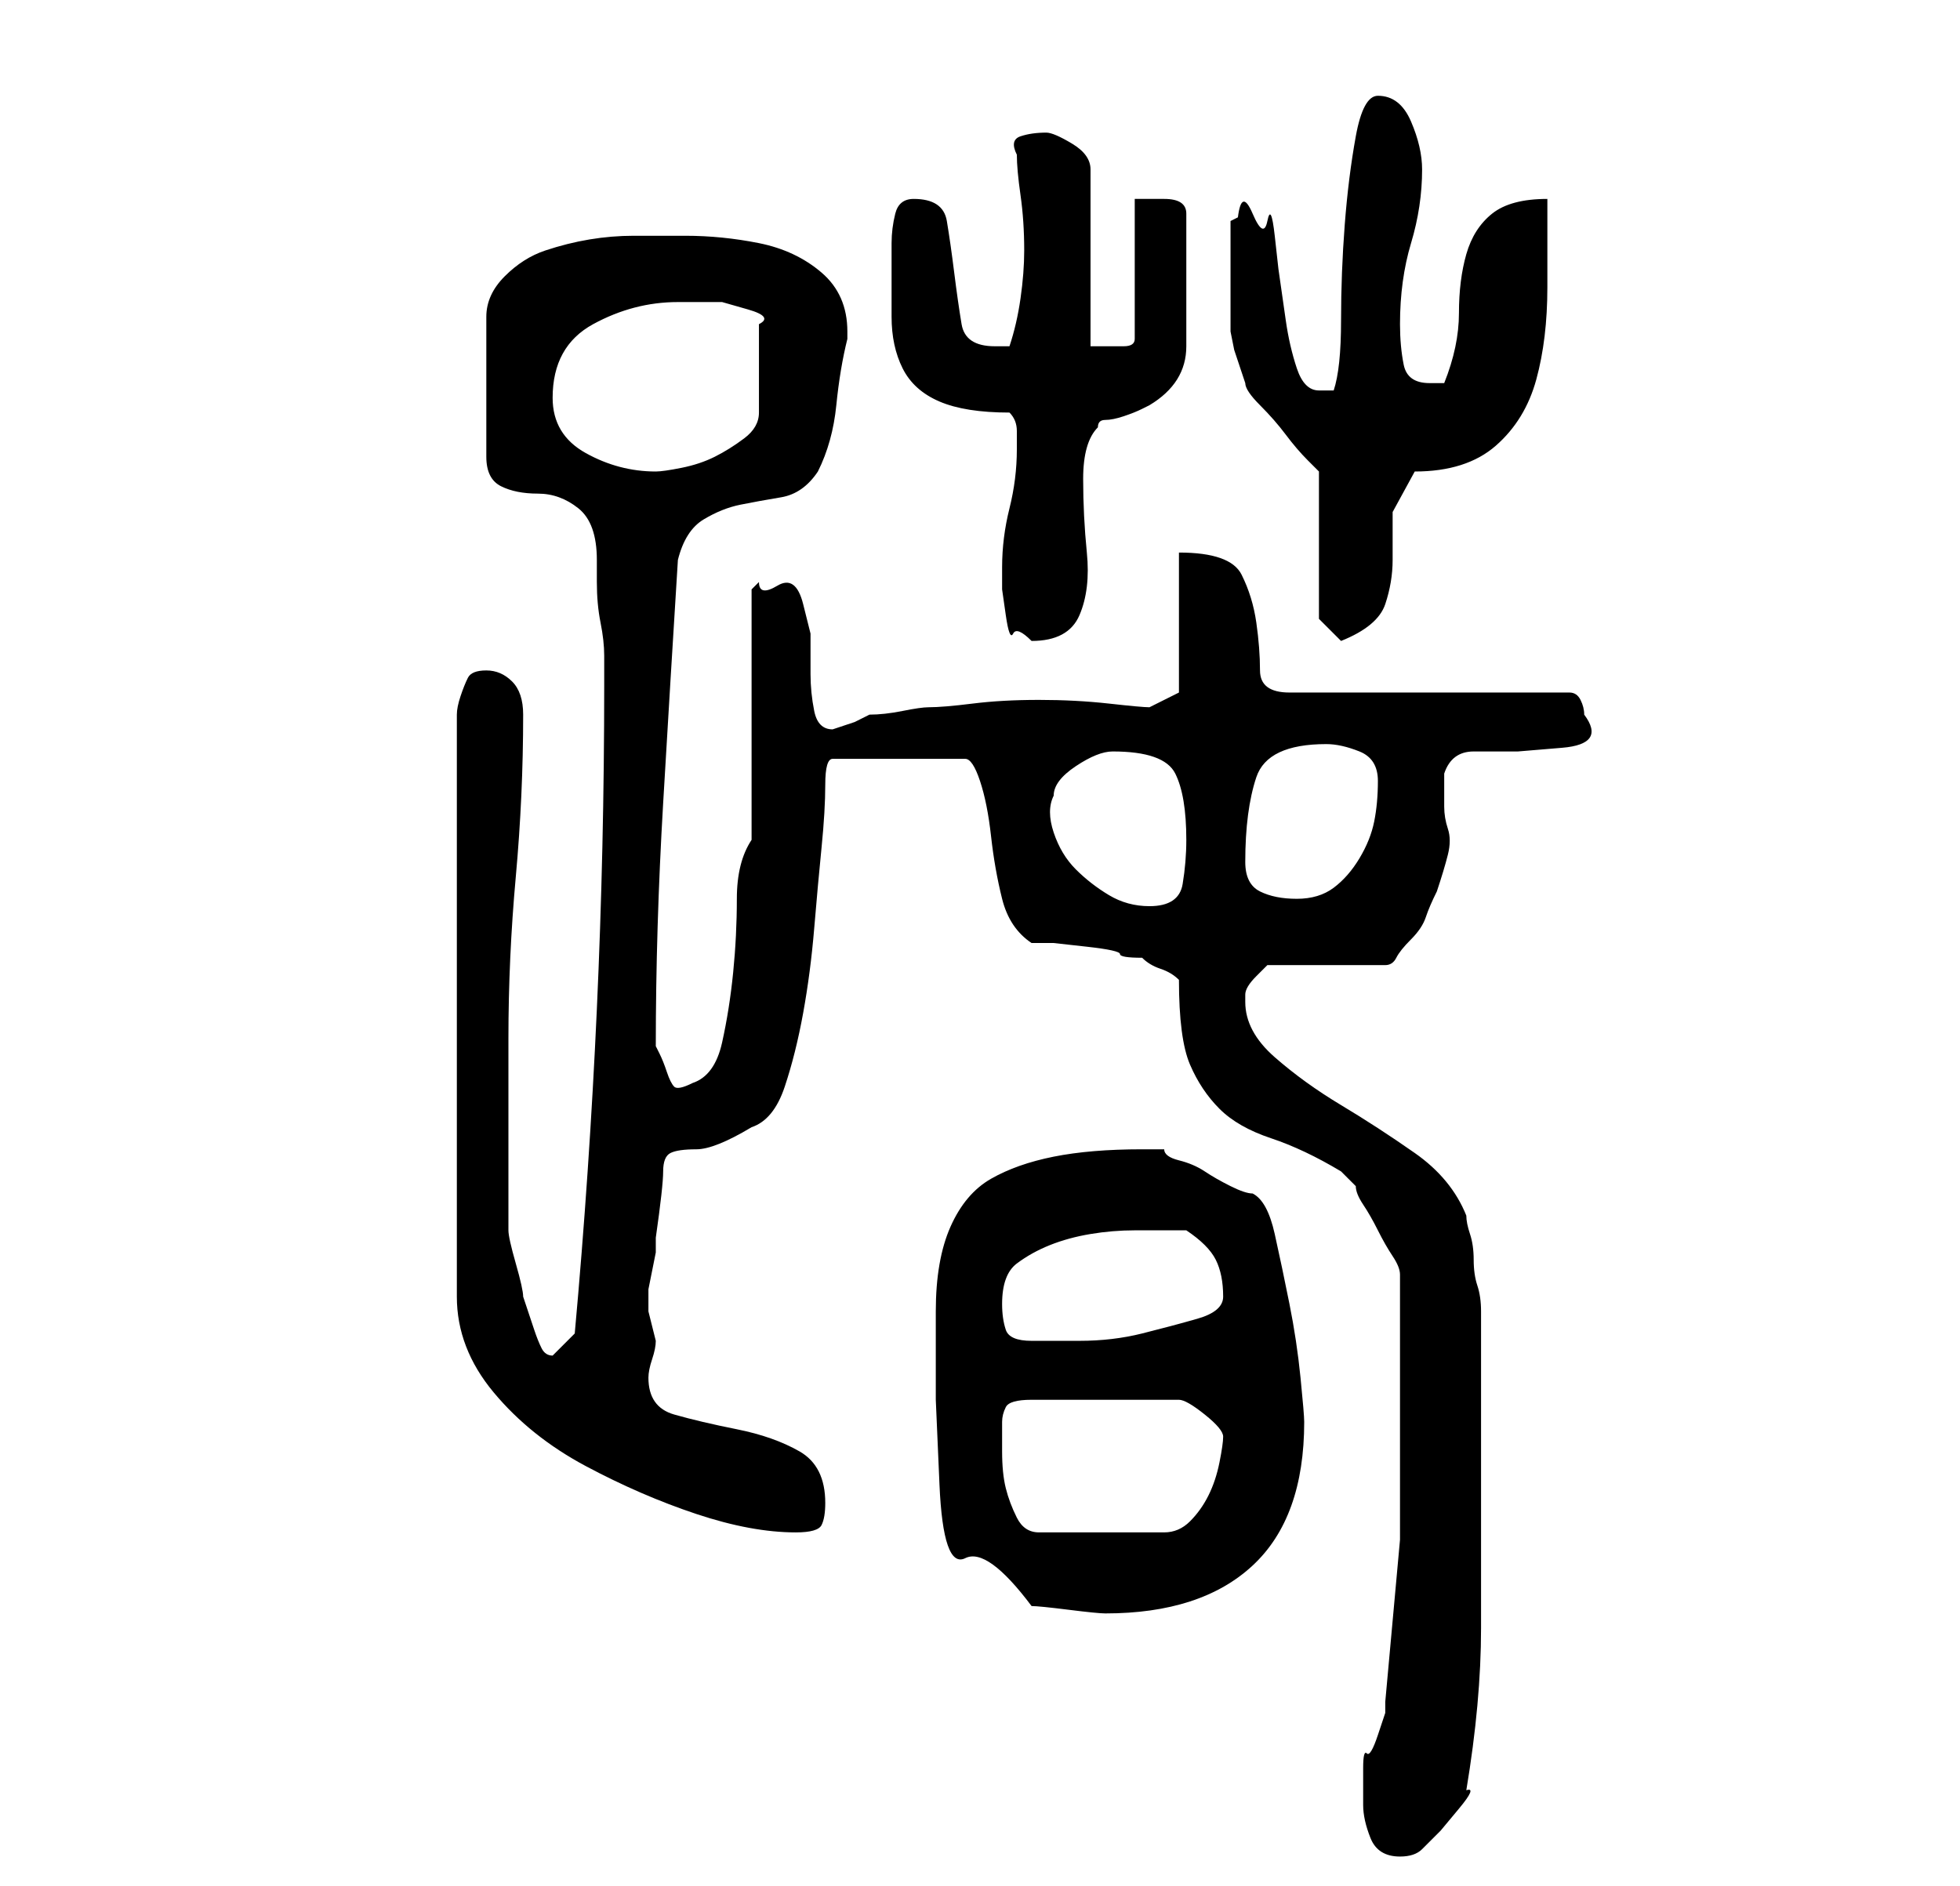 <?xml version="1.0" standalone="no"?>
<!DOCTYPE svg PUBLIC "-//W3C//DTD SVG 1.1//EN" "http://www.w3.org/Graphics/SVG/1.1/DTD/svg11.dtd" >
<svg xmlns="http://www.w3.org/2000/svg" xmlns:xlink="http://www.w3.org/1999/xlink" version="1.1" viewBox="-10 0 266 256">
   <path fill="currentColor"
d="M175 245q0 2 1 4.5t4 2.5q2 0 3 -1l2.5 -2.5t2.5 -3t1 -2.5q2 -12 2 -22v-22v-5v-7.5v-5.5v-3q0 -2 -0.5 -3.5t-0.5 -3.5t-0.5 -3.5t-0.5 -2.5q-2 -5 -7 -8.5t-10 -6.5t-9 -6.5t-4 -7.5v-1q0 -1 1.5 -2.5l1.5 -1.5h16q1 0 1.5 -1t2 -2.5t2 -3t1.5 -3.5q1 -3 1.5 -5
t0 -3.5t-0.5 -3v-4.5q1 -3 4 -3h6t6 -0.5t3 -4.5q0 -1 -0.5 -2t-1.5 -1h-38q-4 0 -4 -3t-0.5 -6.5t-2 -6.5t-8.5 -3v19l-4 2q-1 0 -5.5 -0.5t-9.5 -0.5t-9 0.5t-6 0.5q-1 0 -3.5 0.5t-4.5 0.5l-2 1t-3 1v0q-2 0 -2.5 -2.5t-0.5 -5v-5.5t-1 -4t-3.5 -2.5t-2.5 -0.5l-1 1v34
q-2 3 -2 8t-0.5 10t-1.5 9.5t-4 5.5q-2 1 -2.5 0.5t-1 -2t-1 -2.5l-0.5 -1q0 -16 1 -33t2 -33q1 -4 3.5 -5.5t5 -2t5.5 -1t5 -3.5q2 -4 2.5 -9t1.5 -9v-1q0 -5 -3.5 -8t-8.5 -4t-10 -1h-7q-3 0 -6 0.5t-6 1.5t-5.5 3.5t-2.5 5.5v19q0 3 2 4t5 1t5.5 2t2.5 7v3q0 3 0.5 5.5
t0.5 4.5v4q0 22 -1 44t-3 44l-1 1l-2 2v0q-1 0 -1.5 -1t-1 -2.5l-1 -3l-0.5 -1.5q0 -1 -1 -4.5t-1 -4.5v-26q0 -11 1 -22t1 -22q0 -3 -1.5 -4.5t-3.5 -1.5t-2.5 1t-1 2.5t-0.5 2.5v2v77q0 7 5 13t12.5 10t15 6.5t13.5 2.5q3 0 3.5 -1t0.5 -3q0 -5 -3.5 -7t-8.5 -3t-8.5 -2
t-3.5 -5v0q0 -1 0.5 -2.5t0.5 -2.5l-0.5 -2l-0.5 -2v-1v-1v-1t0.5 -2.5t0.5 -2.5v-2q1 -7 1 -9t1 -2.5t3.5 -0.5t7.5 -3q3 -1 4.5 -5.5t2.5 -10t1.5 -11.5t1 -11t0.5 -8.5t1 -3.5h18q1 0 2 3t1.5 7.5t1.5 8.5t4 6h3t4.5 0.5t4.5 1t3 0.5q1 1 2.5 1.5t2.5 1.5q0 8 1.5 11.5
t4 6t7 4t9.5 4.5l1.5 1.5l0.5 0.5q0 1 1 2.5t2 3.5t2 3.5t1 2.5v14v22t-2 22v1.5t-1 3t-1.5 2.5t-0.5 2v5zM117 178v12t0.5 11.5t3.5 10t9 6.5q1 0 5 0.5t5 0.5q13 0 20 -6.5t7 -19.5q0 -1 -0.5 -6t-1.5 -10t-2 -9.5t-3 -5.5q-1 0 -3 -1t-3.5 -2t-3.5 -1.5t-2 -1.5h-3
q-7 0 -12 1t-8.5 3t-5.5 6.5t-2 11.5zM126 193q0 -1 0.5 -2t3.5 -1h20q1 0 3.5 2t2.5 3t-0.5 3.5t-1.5 4.5t-2.5 3.5t-3.5 1.5h-17q-2 0 -3 -2t-1.5 -4t-0.5 -5v-4zM126 177q0 -4 2 -5.5t4.5 -2.5t5.5 -1.5t6 -0.5h4h3q3 2 4 4t1 5q0 2 -3.5 3t-7.5 2t-8.5 1h-6.5
q-3 0 -3.5 -1.5t-0.5 -3.5zM133 108q0 -2 3 -4t5 -2q7 0 8.5 3t1.5 9q0 3 -0.5 6t-4.5 3q-3 0 -5.5 -1.5t-4.5 -3.5t-3 -5t0 -5zM159 117q0 -7 1.5 -11.5t9.5 -4.5q2 0 4.5 1t2.5 4t-0.5 5.5t-2 5t-3.5 4t-5 1.5t-5 -1t-2 -4zM126 77v3t0.5 3.5t1 2.5t2.5 1q5 0 6.5 -3.5
t1 -8.5t-0.5 -10t2 -7q0 -1 1 -1t2.5 -0.5t2.5 -1l1 -0.5q5 -3 5 -8v-9v-9q0 -2 -3 -2h-4v19q0 1 -1.5 1h-3h-1.5v-24q0 -2 -2.5 -3.5t-3.5 -1.5q-2 0 -3.5 0.5t-0.5 2.5q0 2 0.5 5.5t0.5 7.5q0 3 -0.5 6.5t-1.5 6.5h-2q-4 0 -4.5 -3t-1 -7t-1 -7t-4.5 -3q-2 0 -2.5 2
t-0.5 4v10q0 4 1.5 7t5 4.5t9.5 1.5q1 1 1 2.5v2.5q0 4 -1 8t-1 8zM169 84l3 3q5 -2 6 -5t1 -6v-6.5t3 -5.5q7 0 11 -3.5t5.5 -9t1.5 -12.5v-12q-5 0 -7.5 2t-3.5 5.5t-1 8t-2 9.5h-1h-1q-3 0 -3.5 -2.5t-0.5 -5.5q0 -6 1.5 -11t1.5 -10q0 -3 -1.5 -6.5t-4.5 -3.5
q-2 0 -3 5.5t-1.5 12t-0.5 13t-1 9.5h-1h-1q-2 0 -3 -3t-1.5 -6.5l-1 -7t-0.5 -4.5t-1 -2t-2 -1t-2 0.5l-1 0.5v8v5v2t0.5 2.5l1.5 4.5q0 1 2 3t3.5 4t3 3.5l1.5 1.5v20zM65 54q0 -7 5.5 -10t11.5 -3h2h4t3.5 1t1.5 2v12q0 2 -2 3.5t-4 2.5t-4.5 1.5t-3.5 0.5
q-5 0 -9.5 -2.5t-4.5 -7.5z" />
</svg>

